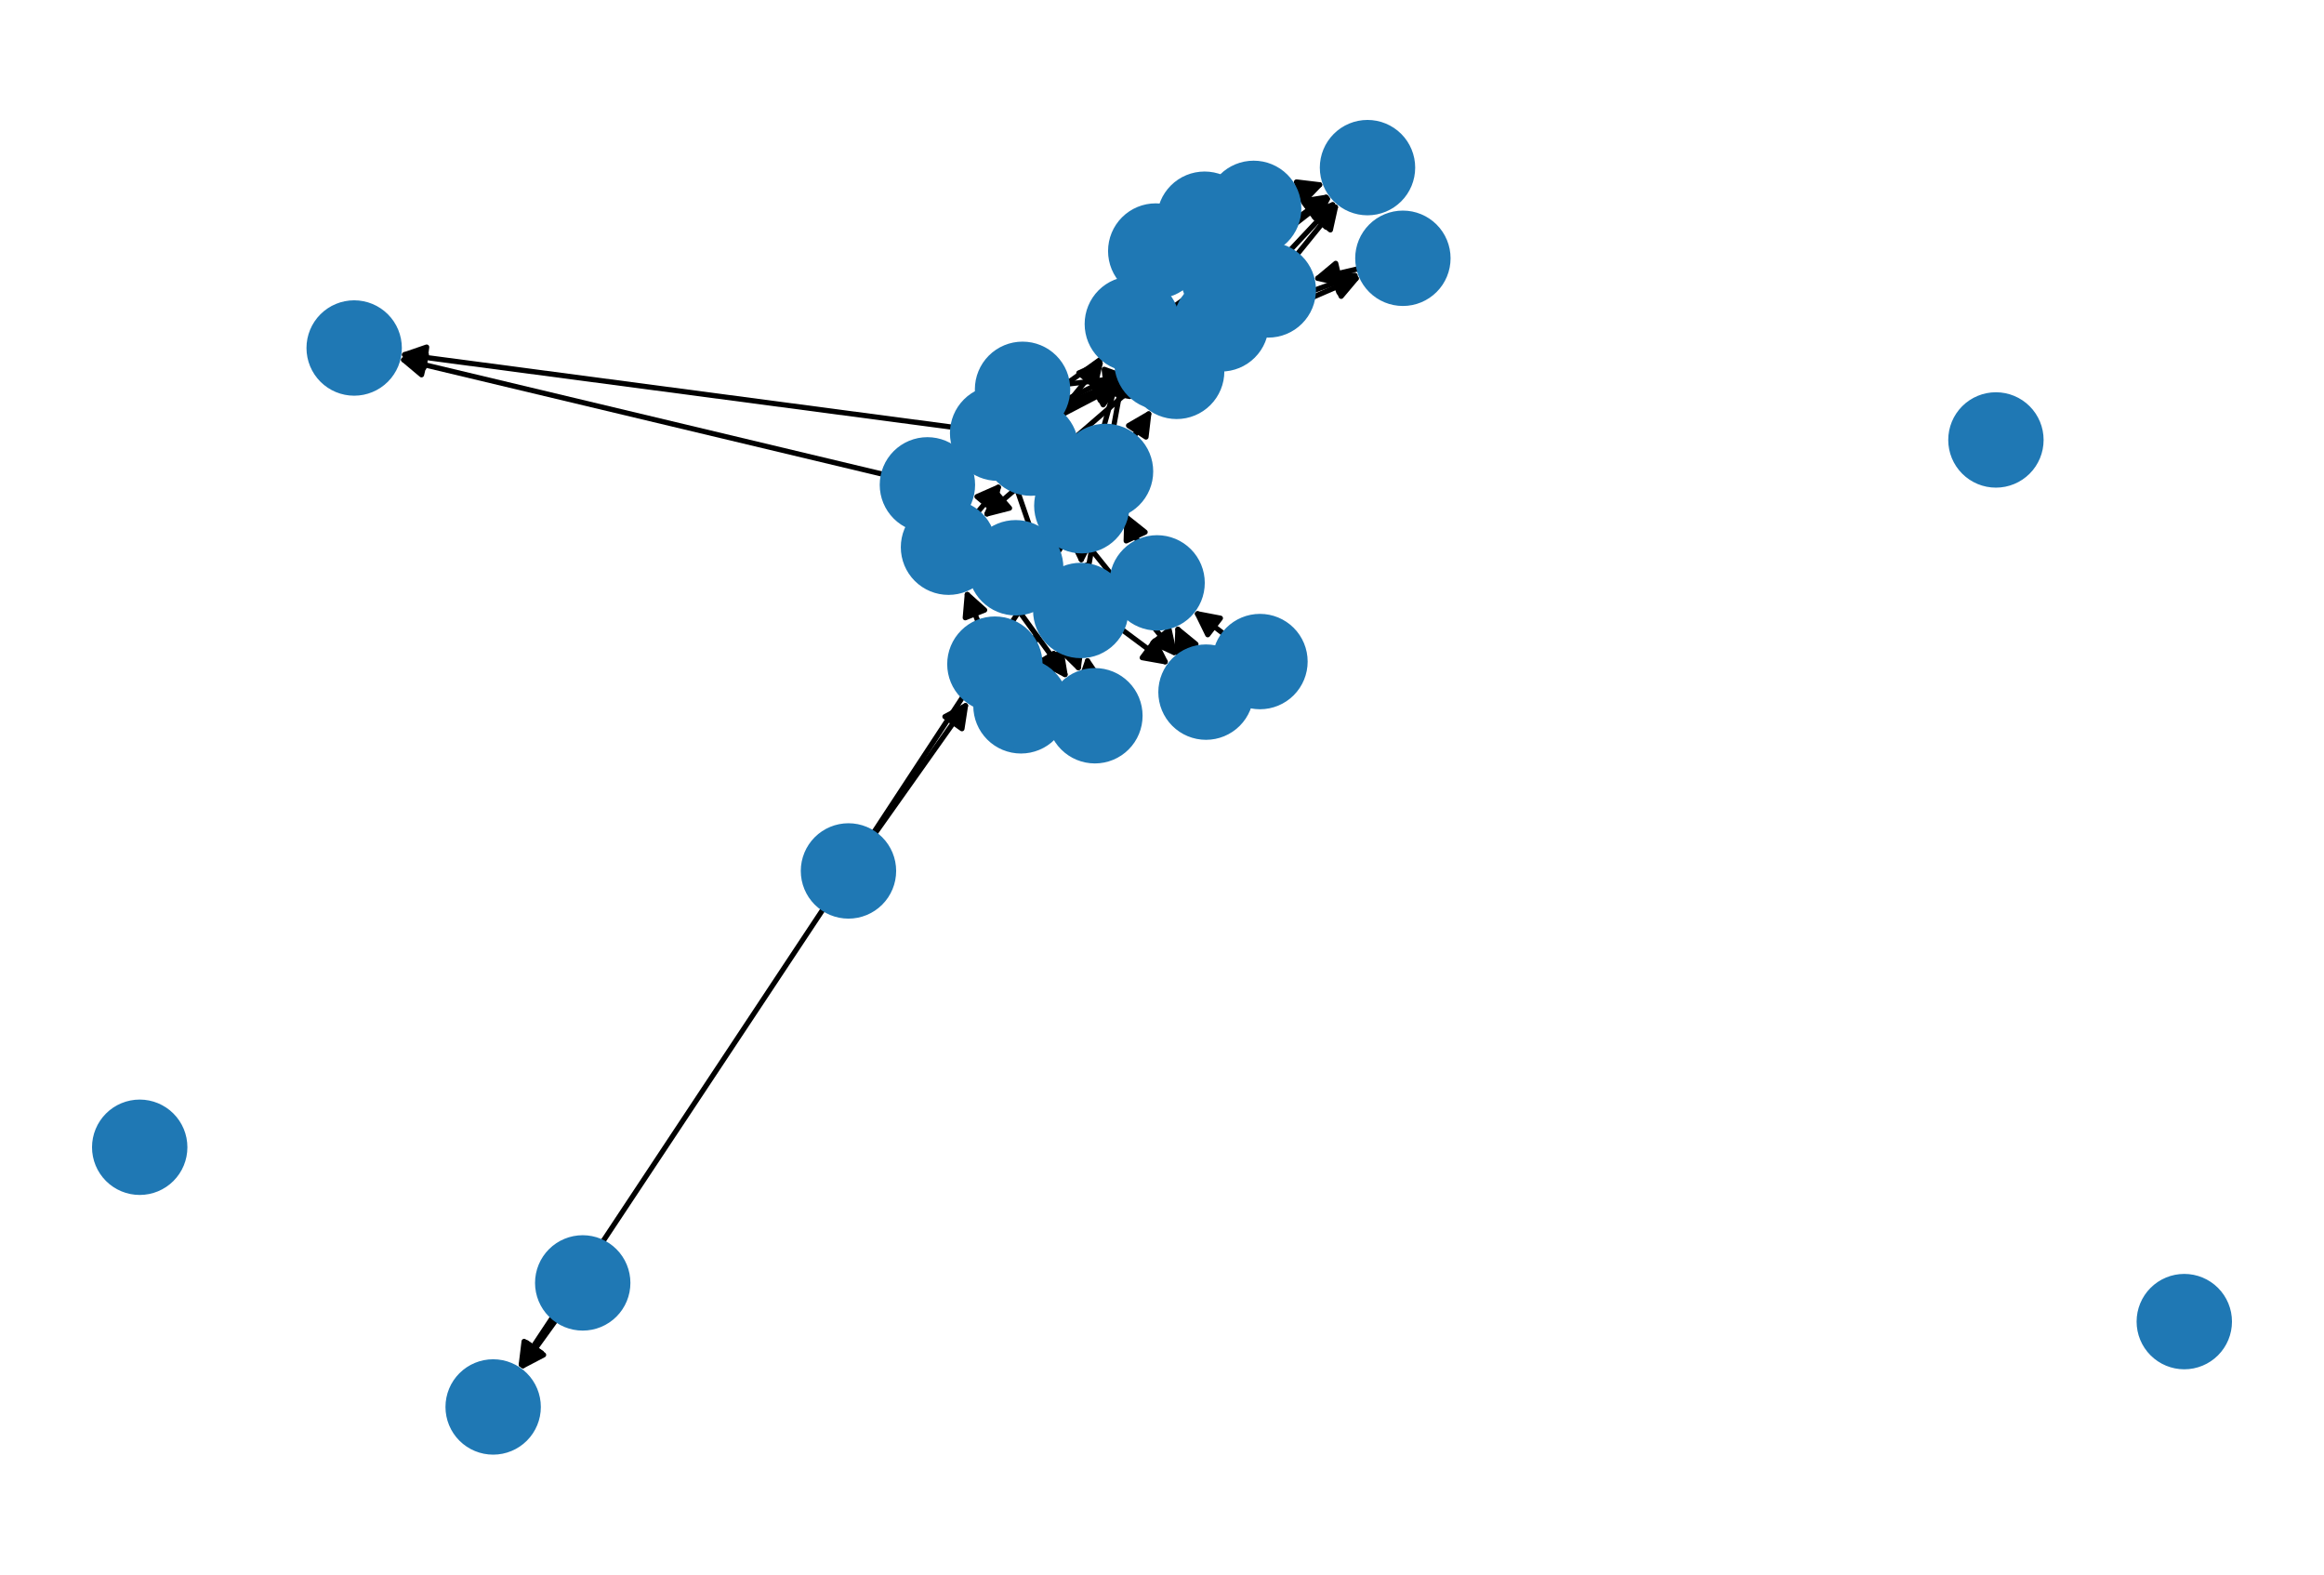 <?xml version="1.0" encoding="utf-8" standalone="no"?>
<!DOCTYPE svg PUBLIC "-//W3C//DTD SVG 1.1//EN"
  "http://www.w3.org/Graphics/SVG/1.1/DTD/svg11.dtd">
<svg xmlns:xlink="http://www.w3.org/1999/xlink" width="446.4pt" height="302.4pt" viewBox="0 0 446.4 302.4" xmlns="http://www.w3.org/2000/svg" version="1.1">
 <defs>
  <style type="text/css">*{stroke-linejoin: round; stroke-linecap: butt}</style>
 </defs>
 <g id="figure_1">
  <g id="patch_1">
   <path d="M 0 302.4 
L 446.4 302.4 
L 446.4 0 
L 0 0 
z
" style="fill: #ffffff"/>
  </g>
  <g id="axes_1">
   <g id="patch_2">
    <path d="M 167.98 160.199 
Q 177.038 147.408 185.451 135.529 
" clip-path="url(#p8e413007df)" style="fill: none; stroke: #000000; stroke-linecap: round"/>
    <path d="M 181.507 137.637 
L 185.451 135.529 
L 184.771 139.949 
L 181.507 137.637 
z
" clip-path="url(#p8e413007df)" style="stroke: #000000; stroke-linecap: round"/>
   </g>
   <g id="patch_3">
    <path d="M 158.192 174.481 
Q 128.852 218.735 100.131 262.058 
" clip-path="url(#p8e413007df)" style="fill: none; stroke: #000000; stroke-linecap: round"/>
    <path d="M 104.008 259.829 
L 100.131 262.058 
L 100.674 257.619 
L 104.008 259.829 
z
" clip-path="url(#p8e413007df)" style="stroke: #000000; stroke-linecap: round"/>
   </g>
   <g id="patch_4">
    <path d="M 167.73 160.03 
Q 194.496 119.293 220.648 79.491 
" clip-path="url(#p8e413007df)" style="fill: none; stroke: #000000; stroke-linecap: round"/>
    <path d="M 216.78 81.736 
L 220.648 79.491 
L 220.123 83.932 
L 216.78 81.736 
z
" clip-path="url(#p8e413007df)" style="stroke: #000000; stroke-linecap: round"/>
   </g>
   <g id="patch_5">
    <path d="M 203.708 109.96 
Q 208.679 110.491 212.537 110.904 
" clip-path="url(#p8e413007df)" style="fill: none; stroke: #000000; stroke-linecap: round"/>
    <path d="M 208.773 108.49 
L 212.537 110.904 
L 208.347 112.467 
L 208.773 108.49 
z
" clip-path="url(#p8e413007df)" style="stroke: #000000; stroke-linecap: round"/>
   </g>
   <g id="patch_6">
    <path d="M 188.787 103.114 
Q 186.62 101.08 185.269 99.811 
" clip-path="url(#p8e413007df)" style="fill: none; stroke: #000000; stroke-linecap: round"/>
    <path d="M 186.816 104.007 
L 185.269 99.811 
L 189.554 101.091 
L 186.816 104.007 
z
" clip-path="url(#p8e413007df)" style="stroke: #000000; stroke-linecap: round"/>
   </g>
   <g id="patch_7">
    <path d="M 235.141 121.795 
Q 232.139 119.499 230.025 117.882 
" clip-path="url(#p8e413007df)" style="fill: none; stroke: #000000; stroke-linecap: round"/>
    <path d="M 231.988 121.901 
L 230.025 117.882 
L 234.417 118.724 
L 231.988 121.901 
z
" clip-path="url(#p8e413007df)" style="stroke: #000000; stroke-linecap: round"/>
   </g>
   <g id="patch_8">
    <path d="M 239.837 40.231 
Q 240.323 40.124 239.717 40.258 
" clip-path="url(#p8e413007df)" style="fill: none; stroke: #000000; stroke-linecap: round"/>
    <path d="M 235.38 39.168 
L 239.717 40.258 
L 236.243 43.074 
L 235.38 39.168 
z
" clip-path="url(#p8e413007df)" style="stroke: #000000; stroke-linecap: round"/>
   </g>
   <g id="patch_9">
    <path d="M 199.583 79.764 
Q 207.408 76.394 214.206 73.466 
" clip-path="url(#p8e413007df)" style="fill: none; stroke: #000000; stroke-linecap: round"/>
    <path d="M 209.742 73.211 
L 214.206 73.466 
L 211.324 76.885 
L 209.742 73.211 
z
" clip-path="url(#p8e413007df)" style="stroke: #000000; stroke-linecap: round"/>
   </g>
   <g id="patch_10">
    <path d="M 199.406 79.386 
Q 213.089 72.694 225.768 66.493 
" clip-path="url(#p8e413007df)" style="fill: none; stroke: #000000; stroke-linecap: round"/>
    <path d="M 221.296 66.454 
L 225.768 66.493 
L 223.054 70.047 
L 221.296 66.454 
z
" clip-path="url(#p8e413007df)" style="stroke: #000000; stroke-linecap: round"/>
   </g>
   <g id="patch_11">
    <path d="M 197.058 89.938 
Q 211.64 108.058 225.522 125.307 
" clip-path="url(#p8e413007df)" style="fill: none; stroke: #000000; stroke-linecap: round"/>
    <path d="M 224.572 120.937 
L 225.522 125.307 
L 221.456 123.445 
L 224.572 120.937 
z
" clip-path="url(#p8e413007df)" style="stroke: #000000; stroke-linecap: round"/>
   </g>
   <g id="patch_12">
    <path d="M 194.448 91.382 
Q 200.971 110.327 207.129 128.216 
" clip-path="url(#p8e413007df)" style="fill: none; stroke: #000000; stroke-linecap: round"/>
    <path d="M 207.718 123.783 
L 207.129 128.216 
L 203.936 125.085 
L 207.718 123.783 
z
" clip-path="url(#p8e413007df)" style="stroke: #000000; stroke-linecap: round"/>
   </g>
   <g id="patch_13">
    <path d="M 198.663 78.14 
Q 227.15 57.691 254.729 37.895 
" clip-path="url(#p8e413007df)" style="fill: none; stroke: #000000; stroke-linecap: round"/>
    <path d="M 250.313 38.602 
L 254.729 37.895 
L 252.645 41.852 
L 250.313 38.602 
z
" clip-path="url(#p8e413007df)" style="stroke: #000000; stroke-linecap: round"/>
   </g>
   <g id="patch_14">
    <path d="M 183.039 82.054 
Q 129.828 75.013 77.726 68.118 
" clip-path="url(#p8e413007df)" style="fill: none; stroke: #000000; stroke-linecap: round"/>
    <path d="M 81.429 70.625 
L 77.726 68.118 
L 81.954 66.66 
L 81.429 70.625 
z
" clip-path="url(#p8e413007df)" style="stroke: #000000; stroke-linecap: round"/>
   </g>
   <g id="patch_15">
    <path d="M 205.018 73.767 
Q 211.217 73.045 216.306 72.452 
" clip-path="url(#p8e413007df)" style="fill: none; stroke: #000000; stroke-linecap: round"/>
    <path d="M 212.101 70.928 
L 216.306 72.452 
L 212.564 74.901 
L 212.101 70.928 
z
" clip-path="url(#p8e413007df)" style="stroke: #000000; stroke-linecap: round"/>
   </g>
   <g id="patch_16">
    <path d="M 106.86 253.407 
Q 103.328 258.298 100.451 262.282 
" clip-path="url(#p8e413007df)" style="fill: none; stroke: #000000; stroke-linecap: round"/>
    <path d="M 104.414 260.21 
L 100.451 262.282 
L 101.172 257.868 
L 104.414 260.21 
z
" clip-path="url(#p8e413007df)" style="stroke: #000000; stroke-linecap: round"/>
   </g>
   <g id="patch_17">
    <path d="M 195.696 134.895 
Q 195.903 135.225 195.516 134.607 
" clip-path="url(#p8e413007df)" style="fill: none; stroke: #000000; stroke-linecap: round"/>
    <path d="M 195.09 130.155 
L 195.516 134.607 
L 191.699 132.277 
L 195.09 130.155 
z
" clip-path="url(#p8e413007df)" style="stroke: #000000; stroke-linecap: round"/>
   </g>
   <g id="patch_18">
    <path d="M 187.906 119.499 
Q 186.645 116.321 185.797 114.182 
" clip-path="url(#p8e413007df)" style="fill: none; stroke: #000000; stroke-linecap: round"/>
    <path d="M 185.413 118.638 
L 185.797 114.182 
L 189.131 117.162 
L 185.413 118.638 
z
" clip-path="url(#p8e413007df)" style="stroke: #000000; stroke-linecap: round"/>
   </g>
   <g id="patch_19">
    <path d="M 198.449 122.958 
Q 199.35 122.395 199.302 122.425 
" clip-path="url(#p8e413007df)" style="fill: none; stroke: #000000; stroke-linecap: round"/>
    <path d="M 194.85 122.849 
L 199.302 122.425 
L 196.97 126.241 
L 194.85 122.849 
z
" clip-path="url(#p8e413007df)" style="stroke: #000000; stroke-linecap: round"/>
   </g>
   <g id="patch_20">
    <path d="M 222.708 60.948 
Q 222.594 58.904 222.542 57.976 
" clip-path="url(#p8e413007df)" style="fill: none; stroke: #000000; stroke-linecap: round"/>
    <path d="M 220.768 62.081 
L 222.542 57.976 
L 224.761 61.858 
L 220.768 62.081 
z
" clip-path="url(#p8e413007df)" style="stroke: #000000; stroke-linecap: round"/>
   </g>
   <g id="patch_21">
    <path d="M 231.141 66.162 
Q 246.33 59.601 260.492 53.483 
" clip-path="url(#p8e413007df)" style="fill: none; stroke: #000000; stroke-linecap: round"/>
    <path d="M 256.027 53.233 
L 260.492 53.483 
L 257.613 56.905 
L 256.027 53.233 
z
" clip-path="url(#p8e413007df)" style="stroke: #000000; stroke-linecap: round"/>
   </g>
   <g id="patch_22">
    <path d="M 230.348 64.719 
Q 233.404 62.637 235.536 61.184 
" clip-path="url(#p8e413007df)" style="fill: none; stroke: #000000; stroke-linecap: round"/>
    <path d="M 231.104 61.784 
L 235.536 61.184 
L 233.356 65.089 
L 231.104 61.784 
z
" clip-path="url(#p8e413007df)" style="stroke: #000000; stroke-linecap: round"/>
   </g>
   <g id="patch_23">
    <path d="M 216.64 75.267 
Q 202.688 87.346 189.581 98.693 
" clip-path="url(#p8e413007df)" style="fill: none; stroke: #000000; stroke-linecap: round"/>
    <path d="M 193.914 97.587 
L 189.581 98.693 
L 191.296 94.563 
L 193.914 97.587 
z
" clip-path="url(#p8e413007df)" style="stroke: #000000; stroke-linecap: round"/>
   </g>
   <g id="patch_24">
    <path d="M 217.898 62.74 
Q 217.7 62.482 218.184 63.11 
" clip-path="url(#p8e413007df)" style="fill: none; stroke: #000000; stroke-linecap: round"/>
    <path d="M 219.044 67.499 
L 218.184 63.11 
L 222.211 65.055 
L 219.044 67.499 
z
" clip-path="url(#p8e413007df)" style="stroke: #000000; stroke-linecap: round"/>
   </g>
   <g id="patch_25">
    <path d="M 228.768 55.754 
Q 228.274 55.204 228.526 55.485 
" clip-path="url(#p8e413007df)" style="fill: none; stroke: #000000; stroke-linecap: round"/>
    <path d="M 229.71 59.798 
L 228.526 55.485 
L 232.686 57.126 
L 229.71 59.798 
z
" clip-path="url(#p8e413007df)" style="stroke: #000000; stroke-linecap: round"/>
   </g>
   <g id="patch_26">
    <path d="M 242.696 59.26 
Q 252.009 55.901 260.27 52.922 
" clip-path="url(#p8e413007df)" style="fill: none; stroke: #000000; stroke-linecap: round"/>
    <path d="M 255.829 52.398 
L 260.27 52.922 
L 257.186 56.16 
L 255.829 52.398 
z
" clip-path="url(#p8e413007df)" style="stroke: #000000; stroke-linecap: round"/>
   </g>
   <g id="patch_27">
    <path d="M 236.903 53.861 
Q 237.681 51.105 238.155 49.424 
" clip-path="url(#p8e413007df)" style="fill: none; stroke: #000000; stroke-linecap: round"/>
    <path d="M 235.144 52.731 
L 238.155 49.424 
L 238.993 53.817 
L 235.144 52.731 
z
" clip-path="url(#p8e413007df)" style="stroke: #000000; stroke-linecap: round"/>
   </g>
   <g id="patch_28">
    <path d="M 241.581 57.141 
Q 242.598 56.41 242.707 56.331 
" clip-path="url(#p8e413007df)" style="fill: none; stroke: #000000; stroke-linecap: round"/>
    <path d="M 238.292 57.043 
L 242.707 56.331 
L 240.627 60.291 
L 238.292 57.043 
z
" clip-path="url(#p8e413007df)" style="stroke: #000000; stroke-linecap: round"/>
   </g>
   <g id="patch_29">
    <path d="M 228.635 68.521 
Q 227.326 69.92 226.78 70.504 
" clip-path="url(#p8e413007df)" style="fill: none; stroke: #000000; stroke-linecap: round"/>
    <path d="M 230.973 68.949 
L 226.78 70.504 
L 228.052 66.216 
L 230.973 68.949 
z
" clip-path="url(#p8e413007df)" style="stroke: #000000; stroke-linecap: round"/>
   </g>
   <g id="patch_30">
    <path d="M 228.112 125.017 
Q 226.955 122.433 226.255 120.87 
" clip-path="url(#p8e413007df)" style="fill: none; stroke: #000000; stroke-linecap: round"/>
    <path d="M 226.064 125.338 
L 226.255 120.87 
L 229.715 123.703 
L 226.064 125.338 
z
" clip-path="url(#p8e413007df)" style="stroke: #000000; stroke-linecap: round"/>
   </g>
   <g id="patch_31">
    <path d="M 207.71 105.783 
Q 207.696 107.183 207.693 107.466 
" clip-path="url(#p8e413007df)" style="fill: none; stroke: #000000; stroke-linecap: round"/>
    <path d="M 209.734 103.487 
L 207.693 107.466 
L 205.734 103.445 
L 209.734 103.487 
z
" clip-path="url(#p8e413007df)" style="stroke: #000000; stroke-linecap: round"/>
   </g>
   <g id="patch_32">
    <path d="M 210.119 88.778 
Q 212.65 79.675 214.881 71.649 
" clip-path="url(#p8e413007df)" style="fill: none; stroke: #000000; stroke-linecap: round"/>
    <path d="M 211.883 74.967 
L 214.881 71.649 
L 215.737 76.038 
L 211.883 74.967 
z
" clip-path="url(#p8e413007df)" style="stroke: #000000; stroke-linecap: round"/>
   </g>
   <g id="patch_33">
    <path d="M 207.799 97.123 
Q 210.075 93.83 211.715 91.456 
" clip-path="url(#p8e413007df)" style="fill: none; stroke: #000000; stroke-linecap: round"/>
    <path d="M 207.796 93.61 
L 211.715 91.456 
L 211.087 95.884 
L 207.796 93.61 
z
" clip-path="url(#p8e413007df)" style="stroke: #000000; stroke-linecap: round"/>
   </g>
   <g id="patch_34">
    <path d="M 200.711 128.216 
Q 201.851 126.399 202.397 125.528 
" clip-path="url(#p8e413007df)" style="fill: none; stroke: #000000; stroke-linecap: round"/>
    <path d="M 198.577 127.854 
L 202.397 125.528 
L 201.966 129.98 
L 198.577 127.854 
z
" clip-path="url(#p8e413007df)" style="stroke: #000000; stroke-linecap: round"/>
   </g>
   <g id="patch_35">
    <path d="M 209.157 128.877 
Q 208.952 127.35 208.896 126.931 
" clip-path="url(#p8e413007df)" style="fill: none; stroke: #000000; stroke-linecap: round"/>
    <path d="M 207.447 131.162 
L 208.896 126.931 
L 211.411 130.629 
L 207.447 131.162 
z
" clip-path="url(#p8e413007df)" style="stroke: #000000; stroke-linecap: round"/>
   </g>
   <g id="patch_36">
    <path d="M 218.622 104.085 
Q 217.304 101.239 216.456 99.407 
" clip-path="url(#p8e413007df)" style="fill: none; stroke: #000000; stroke-linecap: round"/>
    <path d="M 216.321 103.877 
L 216.456 99.407 
L 219.952 102.197 
L 216.321 103.877 
z
" clip-path="url(#p8e413007df)" style="stroke: #000000; stroke-linecap: round"/>
   </g>
   <g id="patch_37">
    <path d="M 229.936 44.753 
Q 231.403 44.115 231.844 43.922 
" clip-path="url(#p8e413007df)" style="fill: none; stroke: #000000; stroke-linecap: round"/>
    <path d="M 227.379 43.686 
L 231.844 43.922 
L 228.976 47.353 
L 227.379 43.686 
z
" clip-path="url(#p8e413007df)" style="stroke: #000000; stroke-linecap: round"/>
   </g>
   <g id="patch_38">
    <path d="M 230.186 51.04 
Q 232.807 51.945 234.372 52.486 
" clip-path="url(#p8e413007df)" style="fill: none; stroke: #000000; stroke-linecap: round"/>
    <path d="M 231.244 49.289 
L 234.372 52.486 
L 229.938 53.07 
L 231.244 49.289 
z
" clip-path="url(#p8e413007df)" style="stroke: #000000; stroke-linecap: round"/>
   </g>
   <g id="patch_39">
    <path d="M 261.04 51.585 
Q 256.541 52.642 253.13 53.443 
" clip-path="url(#p8e413007df)" style="fill: none; stroke: #000000; stroke-linecap: round"/>
    <path d="M 257.482 54.475 
L 253.13 53.443 
L 256.567 50.581 
L 257.482 54.475 
z
" clip-path="url(#p8e413007df)" style="stroke: #000000; stroke-linecap: round"/>
   </g>
   <g id="patch_40">
    <path d="M 237.771 48.129 
Q 236.854 50.575 236.33 51.974 
" clip-path="url(#p8e413007df)" style="fill: none; stroke: #000000; stroke-linecap: round"/>
    <path d="M 239.606 48.93 
L 236.33 51.974 
L 235.86 47.527 
L 239.606 48.93 
z
" clip-path="url(#p8e413007df)" style="stroke: #000000; stroke-linecap: round"/>
   </g>
   <g id="patch_41">
    <path d="M 248.963 37.099 
Q 251.742 36.104 253.47 35.486 
" clip-path="url(#p8e413007df)" style="fill: none; stroke: #000000; stroke-linecap: round"/>
    <path d="M 249.03 34.95 
L 253.47 35.486 
L 250.378 38.716 
L 249.03 34.95 
z
" clip-path="url(#p8e413007df)" style="stroke: #000000; stroke-linecap: round"/>
   </g>
   <g id="patch_42">
    <path d="M 242.088 47.156 
Q 241.448 43.586 241.006 41.117 
" clip-path="url(#p8e413007df)" style="fill: none; stroke: #000000; stroke-linecap: round"/>
    <path d="M 239.743 45.407 
L 241.006 41.117 
L 243.68 44.702 
L 239.743 45.407 
z
" clip-path="url(#p8e413007df)" style="stroke: #000000; stroke-linecap: round"/>
   </g>
   <g id="patch_43">
    <path d="M 249.07 48.955 
Q 253.143 43.937 256.51 39.786 
" clip-path="url(#p8e413007df)" style="fill: none; stroke: #000000; stroke-linecap: round"/>
    <path d="M 252.437 41.632 
L 256.51 39.786 
L 255.543 44.152 
L 252.437 41.632 
z
" clip-path="url(#p8e413007df)" style="stroke: #000000; stroke-linecap: round"/>
   </g>
   <g id="patch_44">
    <path d="M 185.82 89.109 
Q 200.667 81.357 214.523 74.122 
" clip-path="url(#p8e413007df)" style="fill: none; stroke: #000000; stroke-linecap: round"/>
    <path d="M 210.052 74.2 
L 214.523 74.122 
L 211.903 77.746 
L 210.052 74.2 
z
" clip-path="url(#p8e413007df)" style="stroke: #000000; stroke-linecap: round"/>
   </g>
   <g id="patch_45">
    <path d="M 185.732 88.957 
Q 206.344 77.659 225.975 66.898 
" clip-path="url(#p8e413007df)" style="fill: none; stroke: #000000; stroke-linecap: round"/>
    <path d="M 221.506 67.067 
L 225.975 66.898 
L 223.429 70.575 
L 221.506 67.067 
z
" clip-path="url(#p8e413007df)" style="stroke: #000000; stroke-linecap: round"/>
   </g>
   <g id="patch_46">
    <path d="M 185.087 98.286 
Q 204.895 113.02 223.806 127.087 
" clip-path="url(#p8e413007df)" style="fill: none; stroke: #000000; stroke-linecap: round"/>
    <path d="M 221.79 123.095 
L 223.806 127.087 
L 219.403 126.305 
L 221.79 123.095 
z
" clip-path="url(#p8e413007df)" style="stroke: #000000; stroke-linecap: round"/>
   </g>
   <g id="patch_47">
    <path d="M 183.228 100.131 
Q 194.227 115.29 204.569 129.544 
" clip-path="url(#p8e413007df)" style="fill: none; stroke: #000000; stroke-linecap: round"/>
    <path d="M 203.839 125.132 
L 204.569 129.544 
L 200.601 127.481 
L 203.839 125.132 
z
" clip-path="url(#p8e413007df)" style="stroke: #000000; stroke-linecap: round"/>
   </g>
   <g id="patch_48">
    <path d="M 169.716 91.108 
Q 123.085 79.977 77.542 69.105 
" clip-path="url(#p8e413007df)" style="fill: none; stroke: #000000; stroke-linecap: round"/>
    <path d="M 80.968 71.979 
L 77.542 69.105 
L 81.897 68.089 
L 80.968 71.979 
z
" clip-path="url(#p8e413007df)" style="stroke: #000000; stroke-linecap: round"/>
   </g>
   <g id="patch_49">
    <path d="M 229.716 63.491 
Q 233.412 55.669 236.63 48.859 
" clip-path="url(#p8e413007df)" style="fill: none; stroke: #000000; stroke-linecap: round"/>
    <path d="M 233.113 51.621 
L 236.63 48.859 
L 236.73 53.33 
L 233.113 51.621 
z
" clip-path="url(#p8e413007df)" style="stroke: #000000; stroke-linecap: round"/>
   </g>
   <g id="patch_50">
    <path d="M 231.938 64.999 
Q 244.345 51.756 255.986 39.329 
" clip-path="url(#p8e413007df)" style="fill: none; stroke: #000000; stroke-linecap: round"/>
    <path d="M 251.792 40.881 
L 255.986 39.329 
L 254.711 43.616 
L 251.792 40.881 
z
" clip-path="url(#p8e413007df)" style="stroke: #000000; stroke-linecap: round"/>
   </g>
   <g id="patch_51">
    <path d="M 187.727 98.432 
Q 190.1 95.576 191.76 93.581 
" clip-path="url(#p8e413007df)" style="fill: none; stroke: #000000; stroke-linecap: round"/>
    <path d="M 187.665 95.378 
L 191.76 93.581 
L 190.74 97.935 
L 187.665 95.378 
z
" clip-path="url(#p8e413007df)" style="stroke: #000000; stroke-linecap: round"/>
   </g>
   <g id="patch_52">
    <path d="M 209.111 108.718 
Q 209.971 103.891 210.635 100.164 
" clip-path="url(#p8e413007df)" style="fill: none; stroke: #000000; stroke-linecap: round"/>
    <path d="M 207.965 103.751 
L 210.635 100.164 
L 211.903 104.453 
L 207.965 103.751 
z
" clip-path="url(#p8e413007df)" style="stroke: #000000; stroke-linecap: round"/>
   </g>
   <g id="patch_53">
    <path d="M 203.749 92.546 
Q 205.774 94.834 207.058 96.286 
" clip-path="url(#p8e413007df)" style="fill: none; stroke: #000000; stroke-linecap: round"/>
    <path d="M 205.905 91.965 
L 207.058 96.286 
L 202.91 94.616 
L 205.905 91.965 
z
" clip-path="url(#p8e413007df)" style="stroke: #000000; stroke-linecap: round"/>
   </g>
   <g id="patch_54">
    <path d="M 203.495 79.355 
Q 207.756 74.143 211.31 69.797 
" clip-path="url(#p8e413007df)" style="fill: none; stroke: #000000; stroke-linecap: round"/>
    <path d="M 207.23 71.627 
L 211.31 69.797 
L 210.327 74.159 
L 207.23 71.627 
z
" clip-path="url(#p8e413007df)" style="stroke: #000000; stroke-linecap: round"/>
   </g>
   <g id="patch_55">
    <path d="M 242.769 47.7 
Q 249.306 42.606 254.961 38.2 
" clip-path="url(#p8e413007df)" style="fill: none; stroke: #000000; stroke-linecap: round"/>
    <path d="M 250.577 39.081 
L 254.961 38.2 
L 253.035 42.236 
L 250.577 39.081 
z
" clip-path="url(#p8e413007df)" style="stroke: #000000; stroke-linecap: round"/>
   </g>
   <g id="patch_56">
    <path d="M 223.769 56.253 
Q 229.153 51.123 233.728 46.764 
" clip-path="url(#p8e413007df)" style="fill: none; stroke: #000000; stroke-linecap: round"/>
    <path d="M 229.453 48.075 
L 233.728 46.764 
L 232.212 50.971 
L 229.453 48.075 
z
" clip-path="url(#p8e413007df)" style="stroke: #000000; stroke-linecap: round"/>
   </g>
   <g id="patch_57">
    <path d="M 225.901 60.119 
Q 230.556 58.952 234.127 58.057 
" clip-path="url(#p8e413007df)" style="fill: none; stroke: #000000; stroke-linecap: round"/>
    <path d="M 229.761 57.09 
L 234.127 58.057 
L 230.734 60.97 
L 229.761 57.09 
z
" clip-path="url(#p8e413007df)" style="stroke: #000000; stroke-linecap: round"/>
   </g>
   <g id="patch_58">
    <path d="M 213.901 82.017 
Q 214.926 76.381 215.751 71.844 
" clip-path="url(#p8e413007df)" style="fill: none; stroke: #000000; stroke-linecap: round"/>
    <path d="M 213.068 75.421 
L 215.751 71.844 
L 217.003 76.137 
L 213.068 75.421 
z
" clip-path="url(#p8e413007df)" style="stroke: #000000; stroke-linecap: round"/>
   </g>
   <g id="PathCollection_1">
    <defs>
     <path id="m27424632e1" d="M 0 8.66 
C 2.297 8.66 4.5 7.748 6.124 6.124 
C 7.748 4.5 8.66 2.297 8.66 0 
C 8.66 -2.297 7.748 -4.5 6.124 -6.124 
C 4.5 -7.748 2.297 -8.66 0 -8.66 
C -2.297 -8.66 -4.5 -7.748 -6.124 -6.124 
C -7.748 -4.5 -8.66 -2.297 -8.66 0 
C -8.66 2.297 -7.748 4.5 -6.124 6.124 
C -4.5 7.748 -2.297 8.66 0 8.66 
z
" style="stroke: #1f78b4"/>
    </defs>
    <g clip-path="url(#p8e413007df)">
     <use xlink:href="#m27424632e1" x="162.976" y="167.265" style="fill: #1f78b4; stroke: #1f78b4"/>
     <use xlink:href="#m27424632e1" x="195.098" y="109.04" style="fill: #1f78b4; stroke: #1f78b4"/>
     <use xlink:href="#m27424632e1" x="242.018" y="127.054" style="fill: #1f78b4; stroke: #1f78b4"/>
     <use xlink:href="#m27424632e1" x="231.38" y="42.1" style="fill: #1f78b4; stroke: #1f78b4"/>
     <use xlink:href="#m27424632e1" x="191.627" y="83.191" style="fill: #1f78b4; stroke: #1f78b4"/>
     <use xlink:href="#m27424632e1" x="196.414" y="74.77" style="fill: #1f78b4; stroke: #1f78b4"/>
     <use xlink:href="#m27424632e1" x="111.931" y="246.384" style="fill: #1f78b4; stroke: #1f78b4"/>
     <use xlink:href="#m27424632e1" x="26.836" y="220.333" style="fill: #1f78b4; stroke: #1f78b4"/>
     <use xlink:href="#m27424632e1" x="383.382" y="84.493" style="fill: #1f78b4; stroke: #1f78b4"/>
     <use xlink:href="#m27424632e1" x="419.564" y="253.816" style="fill: #1f78b4; stroke: #1f78b4"/>
     <use xlink:href="#m27424632e1" x="191.101" y="127.55" style="fill: #1f78b4; stroke: #1f78b4"/>
     <use xlink:href="#m27424632e1" x="223.189" y="69.597" style="fill: #1f78b4; stroke: #1f78b4"/>
     <use xlink:href="#m27424632e1" x="234.551" y="62.198" style="fill: #1f78b4; stroke: #1f78b4"/>
     <use xlink:href="#m27424632e1" x="231.652" y="132.924" style="fill: #1f78b4; stroke: #1f78b4"/>
     <use xlink:href="#m27424632e1" x="207.799" y="97.123" style="fill: #1f78b4; stroke: #1f78b4"/>
     <use xlink:href="#m27424632e1" x="196.109" y="135.555" style="fill: #1f78b4; stroke: #1f78b4"/>
     <use xlink:href="#m27424632e1" x="210.312" y="137.46" style="fill: #1f78b4; stroke: #1f78b4"/>
     <use xlink:href="#m27424632e1" x="222.258" y="111.943" style="fill: #1f78b4; stroke: #1f78b4"/>
     <use xlink:href="#m27424632e1" x="221.998" y="48.212" style="fill: #1f78b4; stroke: #1f78b4"/>
     <use xlink:href="#m27424632e1" x="269.47" y="49.604" style="fill: #1f78b4; stroke: #1f78b4"/>
     <use xlink:href="#m27424632e1" x="240.809" y="40.017" style="fill: #1f78b4; stroke: #1f78b4"/>
     <use xlink:href="#m27424632e1" x="243.615" y="55.679" style="fill: #1f78b4; stroke: #1f78b4"/>
     <use xlink:href="#m27424632e1" x="178.14" y="93.118" style="fill: #1f78b4; stroke: #1f78b4"/>
     <use xlink:href="#m27424632e1" x="94.727" y="270.208" style="fill: #1f78b4; stroke: #1f78b4"/>
     <use xlink:href="#m27424632e1" x="226.016" y="71.32" style="fill: #1f78b4; stroke: #1f78b4"/>
     <use xlink:href="#m27424632e1" x="182.19" y="105.092" style="fill: #1f78b4; stroke: #1f78b4"/>
     <use xlink:href="#m27424632e1" x="207.592" y="117.243" style="fill: #1f78b4; stroke: #1f78b4"/>
     <use xlink:href="#m27424632e1" x="198.011" y="86.062" style="fill: #1f78b4; stroke: #1f78b4"/>
     <use xlink:href="#m27424632e1" x="235.938" y="53.021" style="fill: #1f78b4; stroke: #1f78b4"/>
     <use xlink:href="#m27424632e1" x="262.673" y="32.192" style="fill: #1f78b4; stroke: #1f78b4"/>
     <use xlink:href="#m27424632e1" x="68.029" y="66.835" style="fill: #1f78b4; stroke: #1f78b4"/>
     <use xlink:href="#m27424632e1" x="217.501" y="62.225" style="fill: #1f78b4; stroke: #1f78b4"/>
     <use xlink:href="#m27424632e1" x="212.351" y="90.536" style="fill: #1f78b4; stroke: #1f78b4"/>
    </g>
   </g>
  </g>
 </g>
 <defs>
  <clipPath id="p8e413007df">
   <rect x="7.2" y="7.2" width="432" height="288"/>
  </clipPath>
 </defs>
</svg>
